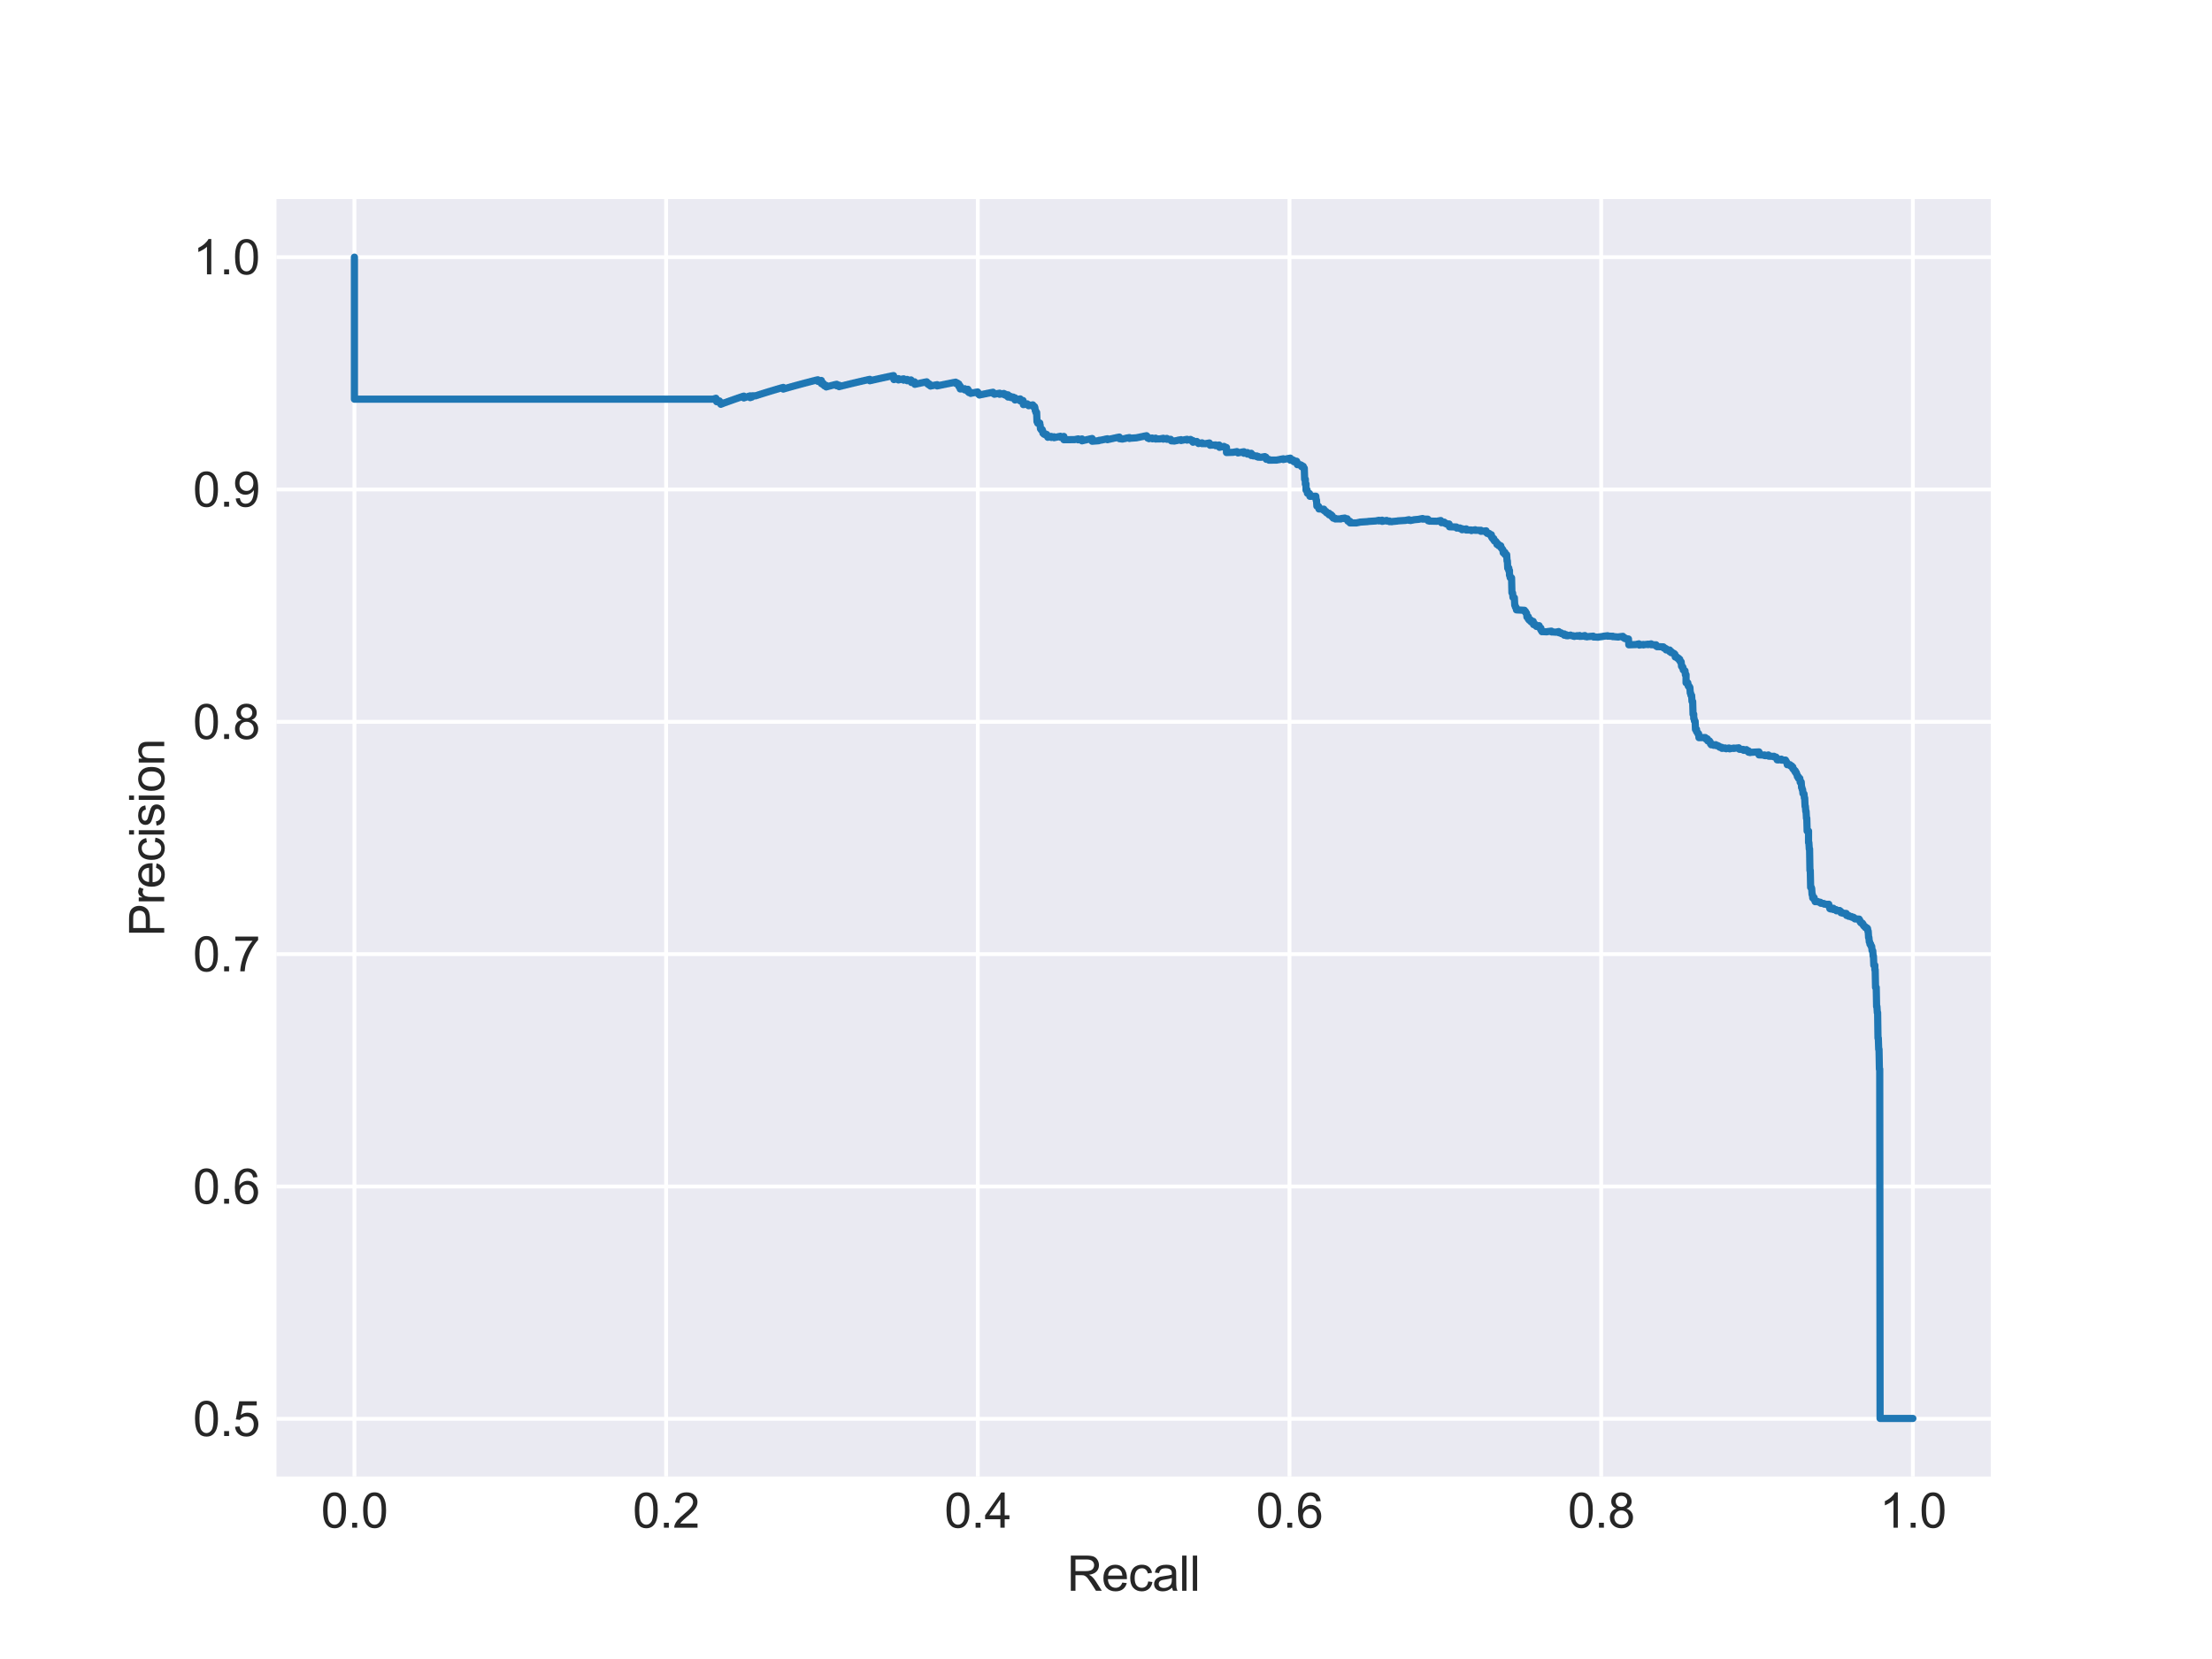 <?xml version="1.0" encoding="utf-8" standalone="no"?>
<!DOCTYPE svg PUBLIC "-//W3C//DTD SVG 1.1//EN"
        "http://www.w3.org/Graphics/SVG/1.1/DTD/svg11.dtd">
<svg xmlns:xlink="http://www.w3.org/1999/xlink" width="460.8pt" height="345.6pt" viewBox="0 0 460.8 345.6"
     xmlns="http://www.w3.org/2000/svg" version="1.1">
    <defs>
        <style type="text/css">*{stroke-linejoin: round; stroke-linecap: butt}</style>
    </defs>
    <g id="figure_1">
        <g id="patch_1">
            <path d="M 0 345.6
L 460.8 345.6 
L 460.8 0 
L 0 0 
z
" style="fill: #ffffff"/>
        </g>
        <g id="axes_1">
            <g id="patch_2">
                <path d="M 57.6 307.584
L 414.72 307.584 
L 414.72 41.472 
L 57.6 41.472 
z
" style="fill: #eaeaf2"/>
            </g>
            <g id="matplotlib.axis_1">
                <g id="xtick_1">
                    <g id="line2d_1">
                        <path d="M 73.833 307.584
L 73.833 41.472 
" clip-path="url(#p8782f27534)" style="fill: none; stroke: #ffffff; stroke-width: 0.8; stroke-linecap: round"/>
                    </g>
                    <g id="line2d_2"/>
                    <g id="text_1">
                        <!-- 0.0 -->
                        <g style="fill: #262626" transform="translate(66.883 318.242) scale(0.1 -0.1)">
                            <defs>
                                <path id="ArialMT-30" d="M 266 2259
Q 266 3072 433 3567 
Q 600 4063 929 4331 
Q 1259 4600 1759 4600 
Q 2128 4600 2406 4451 
Q 2684 4303 2865 4023 
Q 3047 3744 3150 3342 
Q 3253 2941 3253 2259 
Q 3253 1453 3087 958 
Q 2922 463 2592 192 
Q 2263 -78 1759 -78 
Q 1097 -78 719 397 
Q 266 969 266 2259 
z
M 844 2259 
Q 844 1131 1108 757 
Q 1372 384 1759 384 
Q 2147 384 2411 759 
Q 2675 1134 2675 2259 
Q 2675 3391 2411 3762 
Q 2147 4134 1753 4134 
Q 1366 4134 1134 3806 
Q 844 3388 844 2259 
z
" transform="scale(0.016)"/>
                                <path id="ArialMT-2e" d="M 581 0
L 581 641 
L 1222 641 
L 1222 0 
L 581 0 
z
" transform="scale(0.016)"/>
                            </defs>
                            <use xlink:href="#ArialMT-30"/>
                            <use xlink:href="#ArialMT-2e" x="55.615"/>
                            <use xlink:href="#ArialMT-30" x="83.398"/>
                        </g>
                    </g>
                </g>
                <g id="xtick_2">
                    <g id="line2d_3">
                        <path d="M 138.764 307.584
L 138.764 41.472 
" clip-path="url(#p8782f27534)" style="fill: none; stroke: #ffffff; stroke-width: 0.8; stroke-linecap: round"/>
                    </g>
                    <g id="line2d_4"/>
                    <g id="text_2">
                        <!-- 0.2 -->
                        <g style="fill: #262626" transform="translate(131.814 318.242) scale(0.1 -0.1)">
                            <defs>
                                <path id="ArialMT-32" d="M 3222 541
L 3222 0 
L 194 0 
Q 188 203 259 391 
Q 375 700 629 1000 
Q 884 1300 1366 1694 
Q 2113 2306 2375 2664 
Q 2638 3022 2638 3341 
Q 2638 3675 2398 3904 
Q 2159 4134 1775 4134 
Q 1369 4134 1125 3890 
Q 881 3647 878 3216 
L 300 3275 
Q 359 3922 746 4261 
Q 1134 4600 1788 4600 
Q 2447 4600 2831 4234 
Q 3216 3869 3216 3328 
Q 3216 3053 3103 2787 
Q 2991 2522 2730 2228 
Q 2469 1934 1863 1422 
Q 1356 997 1212 845 
Q 1069 694 975 541 
L 3222 541 
z
" transform="scale(0.016)"/>
                            </defs>
                            <use xlink:href="#ArialMT-30"/>
                            <use xlink:href="#ArialMT-2e" x="55.615"/>
                            <use xlink:href="#ArialMT-32" x="83.398"/>
                        </g>
                    </g>
                </g>
                <g id="xtick_3">
                    <g id="line2d_5">
                        <path d="M 203.695 307.584
L 203.695 41.472 
" clip-path="url(#p8782f27534)" style="fill: none; stroke: #ffffff; stroke-width: 0.8; stroke-linecap: round"/>
                    </g>
                    <g id="line2d_6"/>
                    <g id="text_3">
                        <!-- 0.4 -->
                        <g style="fill: #262626" transform="translate(196.745 318.242) scale(0.1 -0.1)">
                            <defs>
                                <path id="ArialMT-34" d="M 2069 0
L 2069 1097 
L 81 1097 
L 81 1613 
L 2172 4581 
L 2631 4581 
L 2631 1613 
L 3250 1613 
L 3250 1097 
L 2631 1097 
L 2631 0 
L 2069 0 
z
M 2069 1613 
L 2069 3678 
L 634 1613 
L 2069 1613 
z
" transform="scale(0.016)"/>
                            </defs>
                            <use xlink:href="#ArialMT-30"/>
                            <use xlink:href="#ArialMT-2e" x="55.615"/>
                            <use xlink:href="#ArialMT-34" x="83.398"/>
                        </g>
                    </g>
                </g>
                <g id="xtick_4">
                    <g id="line2d_7">
                        <path d="M 268.625 307.584
L 268.625 41.472 
" clip-path="url(#p8782f27534)" style="fill: none; stroke: #ffffff; stroke-width: 0.8; stroke-linecap: round"/>
                    </g>
                    <g id="line2d_8"/>
                    <g id="text_4">
                        <!-- 0.6 -->
                        <g style="fill: #262626" transform="translate(261.675 318.242) scale(0.1 -0.1)">
                            <defs>
                                <path id="ArialMT-36" d="M 3184 3459
L 2625 3416 
Q 2550 3747 2413 3897 
Q 2184 4138 1850 4138 
Q 1581 4138 1378 3988 
Q 1113 3794 959 3422 
Q 806 3050 800 2363 
Q 1003 2672 1297 2822 
Q 1591 2972 1913 2972 
Q 2475 2972 2870 2558 
Q 3266 2144 3266 1488 
Q 3266 1056 3080 686 
Q 2894 316 2569 119 
Q 2244 -78 1831 -78 
Q 1128 -78 684 439 
Q 241 956 241 2144 
Q 241 3472 731 4075 
Q 1159 4600 1884 4600 
Q 2425 4600 2770 4297 
Q 3116 3994 3184 3459 
z
M 888 1484 
Q 888 1194 1011 928 
Q 1134 663 1356 523 
Q 1578 384 1822 384 
Q 2178 384 2434 671 
Q 2691 959 2691 1453 
Q 2691 1928 2437 2201 
Q 2184 2475 1800 2475 
Q 1419 2475 1153 2201 
Q 888 1928 888 1484 
z
" transform="scale(0.016)"/>
                            </defs>
                            <use xlink:href="#ArialMT-30"/>
                            <use xlink:href="#ArialMT-2e" x="55.615"/>
                            <use xlink:href="#ArialMT-36" x="83.398"/>
                        </g>
                    </g>
                </g>
                <g id="xtick_5">
                    <g id="line2d_9">
                        <path d="M 333.556 307.584
L 333.556 41.472 
" clip-path="url(#p8782f27534)" style="fill: none; stroke: #ffffff; stroke-width: 0.8; stroke-linecap: round"/>
                    </g>
                    <g id="line2d_10"/>
                    <g id="text_5">
                        <!-- 0.8 -->
                        <g style="fill: #262626" transform="translate(326.606 318.242) scale(0.1 -0.1)">
                            <defs>
                                <path id="ArialMT-38" d="M 1131 2484
Q 781 2613 612 2850 
Q 444 3088 444 3419 
Q 444 3919 803 4259 
Q 1163 4600 1759 4600 
Q 2359 4600 2725 4251 
Q 3091 3903 3091 3403 
Q 3091 3084 2923 2848 
Q 2756 2613 2416 2484 
Q 2838 2347 3058 2040 
Q 3278 1734 3278 1309 
Q 3278 722 2862 322 
Q 2447 -78 1769 -78 
Q 1091 -78 675 323 
Q 259 725 259 1325 
Q 259 1772 486 2073 
Q 713 2375 1131 2484 
z
M 1019 3438 
Q 1019 3113 1228 2906 
Q 1438 2700 1772 2700 
Q 2097 2700 2305 2904 
Q 2513 3109 2513 3406 
Q 2513 3716 2298 3927 
Q 2084 4138 1766 4138 
Q 1444 4138 1231 3931 
Q 1019 3725 1019 3438 
z
M 838 1322 
Q 838 1081 952 856 
Q 1066 631 1291 507 
Q 1516 384 1775 384 
Q 2178 384 2440 643 
Q 2703 903 2703 1303 
Q 2703 1709 2433 1975 
Q 2163 2241 1756 2241 
Q 1359 2241 1098 1978 
Q 838 1716 838 1322 
z
" transform="scale(0.016)"/>
                            </defs>
                            <use xlink:href="#ArialMT-30"/>
                            <use xlink:href="#ArialMT-2e" x="55.615"/>
                            <use xlink:href="#ArialMT-38" x="83.398"/>
                        </g>
                    </g>
                </g>
                <g id="xtick_6">
                    <g id="line2d_11">
                        <path d="M 398.487 307.584
L 398.487 41.472 
" clip-path="url(#p8782f27534)" style="fill: none; stroke: #ffffff; stroke-width: 0.8; stroke-linecap: round"/>
                    </g>
                    <g id="line2d_12"/>
                    <g id="text_6">
                        <!-- 1.0 -->
                        <g style="fill: #262626" transform="translate(391.537 318.242) scale(0.1 -0.1)">
                            <defs>
                                <path id="ArialMT-31" d="M 2384 0
L 1822 0 
L 1822 3584 
Q 1619 3391 1289 3197 
Q 959 3003 697 2906 
L 697 3450 
Q 1169 3672 1522 3987 
Q 1875 4303 2022 4600 
L 2384 4600 
L 2384 0 
z
" transform="scale(0.016)"/>
                            </defs>
                            <use xlink:href="#ArialMT-31"/>
                            <use xlink:href="#ArialMT-2e" x="55.615"/>
                            <use xlink:href="#ArialMT-30" x="83.398"/>
                        </g>
                    </g>
                </g>
                <g id="text_7">
                    <!-- Recall -->
                    <g style="fill: #262626" transform="translate(222.266 331.387) scale(0.1 -0.1)">
                        <defs>
                            <path id="ArialMT-52" d="M 503 0
L 503 4581 
L 2534 4581 
Q 3147 4581 3465 4457 
Q 3784 4334 3975 4021 
Q 4166 3709 4166 3331 
Q 4166 2844 3850 2509 
Q 3534 2175 2875 2084 
Q 3116 1969 3241 1856 
Q 3506 1613 3744 1247 
L 4541 0 
L 3778 0 
L 3172 953 
Q 2906 1366 2734 1584 
Q 2563 1803 2427 1890 
Q 2291 1978 2150 2013 
Q 2047 2034 1813 2034 
L 1109 2034 
L 1109 0 
L 503 0 
z
M 1109 2559 
L 2413 2559 
Q 2828 2559 3062 2645 
Q 3297 2731 3419 2920 
Q 3541 3109 3541 3331 
Q 3541 3656 3305 3865 
Q 3069 4075 2559 4075 
L 1109 4075 
L 1109 2559 
z
" transform="scale(0.016)"/>
                            <path id="ArialMT-65" d="M 2694 1069
L 3275 997 
Q 3138 488 2766 206 
Q 2394 -75 1816 -75 
Q 1088 -75 661 373 
Q 234 822 234 1631 
Q 234 2469 665 2931 
Q 1097 3394 1784 3394 
Q 2450 3394 2872 2941 
Q 3294 2488 3294 1666 
Q 3294 1616 3291 1516 
L 816 1516 
Q 847 969 1125 678 
Q 1403 388 1819 388 
Q 2128 388 2347 550 
Q 2566 713 2694 1069 
z
M 847 1978 
L 2700 1978 
Q 2663 2397 2488 2606 
Q 2219 2931 1791 2931 
Q 1403 2931 1139 2672 
Q 875 2413 847 1978 
z
" transform="scale(0.016)"/>
                            <path id="ArialMT-63" d="M 2588 1216
L 3141 1144 
Q 3050 572 2676 248 
Q 2303 -75 1759 -75 
Q 1078 -75 664 370 
Q 250 816 250 1647 
Q 250 2184 428 2587 
Q 606 2991 970 3192 
Q 1334 3394 1763 3394 
Q 2303 3394 2647 3120 
Q 2991 2847 3088 2344 
L 2541 2259 
Q 2463 2594 2264 2762 
Q 2066 2931 1784 2931 
Q 1359 2931 1093 2626 
Q 828 2322 828 1663 
Q 828 994 1084 691 
Q 1341 388 1753 388 
Q 2084 388 2306 591 
Q 2528 794 2588 1216 
z
" transform="scale(0.016)"/>
                            <path id="ArialMT-61" d="M 2588 409
Q 2275 144 1986 34 
Q 1697 -75 1366 -75 
Q 819 -75 525 192 
Q 231 459 231 875 
Q 231 1119 342 1320 
Q 453 1522 633 1644 
Q 813 1766 1038 1828 
Q 1203 1872 1538 1913 
Q 2219 1994 2541 2106 
Q 2544 2222 2544 2253 
Q 2544 2597 2384 2738 
Q 2169 2928 1744 2928 
Q 1347 2928 1158 2789 
Q 969 2650 878 2297 
L 328 2372 
Q 403 2725 575 2942 
Q 747 3159 1072 3276 
Q 1397 3394 1825 3394 
Q 2250 3394 2515 3294 
Q 2781 3194 2906 3042 
Q 3031 2891 3081 2659 
Q 3109 2516 3109 2141 
L 3109 1391 
Q 3109 606 3145 398 
Q 3181 191 3288 0 
L 2700 0 
Q 2613 175 2588 409 
z
M 2541 1666 
Q 2234 1541 1622 1453 
Q 1275 1403 1131 1340 
Q 988 1278 909 1158 
Q 831 1038 831 891 
Q 831 666 1001 516 
Q 1172 366 1500 366 
Q 1825 366 2078 508 
Q 2331 650 2450 897 
Q 2541 1088 2541 1459 
L 2541 1666 
z
" transform="scale(0.016)"/>
                            <path id="ArialMT-6c" d="M 409 0
L 409 4581 
L 972 4581 
L 972 0 
L 409 0 
z
" transform="scale(0.016)"/>
                        </defs>
                        <use xlink:href="#ArialMT-52"/>
                        <use xlink:href="#ArialMT-65" x="72.217"/>
                        <use xlink:href="#ArialMT-63" x="127.832"/>
                        <use xlink:href="#ArialMT-61" x="177.832"/>
                        <use xlink:href="#ArialMT-6c" x="233.447"/>
                        <use xlink:href="#ArialMT-6c" x="255.664"/>
                    </g>
                </g>
            </g>
            <g id="matplotlib.axis_2">
                <g id="ytick_1">
                    <g id="line2d_13">
                        <path d="M 57.6 295.569
L 414.72 295.569 
" clip-path="url(#p8782f27534)" style="fill: none; stroke: #ffffff; stroke-width: 0.8; stroke-linecap: round"/>
                    </g>
                    <g id="line2d_14"/>
                    <g id="text_8">
                        <!-- 0.5 -->
                        <g style="fill: #262626" transform="translate(40.2 299.148) scale(0.1 -0.1)">
                            <defs>
                                <path id="ArialMT-35" d="M 266 1200
L 856 1250 
Q 922 819 1161 601 
Q 1400 384 1738 384 
Q 2144 384 2425 690 
Q 2706 997 2706 1503 
Q 2706 1984 2436 2262 
Q 2166 2541 1728 2541 
Q 1456 2541 1237 2417 
Q 1019 2294 894 2097 
L 366 2166 
L 809 4519 
L 3088 4519 
L 3088 3981 
L 1259 3981 
L 1013 2750 
Q 1425 3038 1878 3038 
Q 2478 3038 2890 2622 
Q 3303 2206 3303 1553 
Q 3303 931 2941 478 
Q 2500 -78 1738 -78 
Q 1113 -78 717 272 
Q 322 622 266 1200 
z
" transform="scale(0.016)"/>
                            </defs>
                            <use xlink:href="#ArialMT-30"/>
                            <use xlink:href="#ArialMT-2e" x="55.615"/>
                            <use xlink:href="#ArialMT-35" x="83.398"/>
                        </g>
                    </g>
                </g>
                <g id="ytick_2">
                    <g id="line2d_15">
                        <path d="M 57.6 247.169
L 414.72 247.169 
" clip-path="url(#p8782f27534)" style="fill: none; stroke: #ffffff; stroke-width: 0.8; stroke-linecap: round"/>
                    </g>
                    <g id="line2d_16"/>
                    <g id="text_9">
                        <!-- 0.6 -->
                        <g style="fill: #262626" transform="translate(40.2 250.748) scale(0.1 -0.1)">
                            <use xlink:href="#ArialMT-30"/>
                            <use xlink:href="#ArialMT-2e" x="55.615"/>
                            <use xlink:href="#ArialMT-36" x="83.398"/>
                        </g>
                    </g>
                </g>
                <g id="ytick_3">
                    <g id="line2d_17">
                        <path d="M 57.6 198.769
L 414.72 198.769 
" clip-path="url(#p8782f27534)" style="fill: none; stroke: #ffffff; stroke-width: 0.8; stroke-linecap: round"/>
                    </g>
                    <g id="line2d_18"/>
                    <g id="text_10">
                        <!-- 0.7 -->
                        <g style="fill: #262626" transform="translate(40.2 202.348) scale(0.1 -0.1)">
                            <defs>
                                <path id="ArialMT-37" d="M 303 3981
L 303 4522 
L 3269 4522 
L 3269 4084 
Q 2831 3619 2401 2847 
Q 1972 2075 1738 1259 
Q 1569 684 1522 0 
L 944 0 
Q 953 541 1156 1306 
Q 1359 2072 1739 2783 
Q 2119 3494 2547 3981 
L 303 3981 
z
" transform="scale(0.016)"/>
                            </defs>
                            <use xlink:href="#ArialMT-30"/>
                            <use xlink:href="#ArialMT-2e" x="55.615"/>
                            <use xlink:href="#ArialMT-37" x="83.398"/>
                        </g>
                    </g>
                </g>
                <g id="ytick_4">
                    <g id="line2d_19">
                        <path d="M 57.6 150.369
L 414.72 150.369 
" clip-path="url(#p8782f27534)" style="fill: none; stroke: #ffffff; stroke-width: 0.8; stroke-linecap: round"/>
                    </g>
                    <g id="line2d_20"/>
                    <g id="text_11">
                        <!-- 0.8 -->
                        <g style="fill: #262626" transform="translate(40.2 153.947) scale(0.1 -0.1)">
                            <use xlink:href="#ArialMT-30"/>
                            <use xlink:href="#ArialMT-2e" x="55.615"/>
                            <use xlink:href="#ArialMT-38" x="83.398"/>
                        </g>
                    </g>
                </g>
                <g id="ytick_5">
                    <g id="line2d_21">
                        <path d="M 57.6 101.968
L 414.72 101.968 
" clip-path="url(#p8782f27534)" style="fill: none; stroke: #ffffff; stroke-width: 0.8; stroke-linecap: round"/>
                    </g>
                    <g id="line2d_22"/>
                    <g id="text_12">
                        <!-- 0.9 -->
                        <g style="fill: #262626" transform="translate(40.2 105.547) scale(0.1 -0.1)">
                            <defs>
                                <path id="ArialMT-39" d="M 350 1059
L 891 1109 
Q 959 728 1153 556 
Q 1347 384 1650 384 
Q 1909 384 2104 503 
Q 2300 622 2425 820 
Q 2550 1019 2634 1356 
Q 2719 1694 2719 2044 
Q 2719 2081 2716 2156 
Q 2547 1888 2255 1720 
Q 1963 1553 1622 1553 
Q 1053 1553 659 1965 
Q 266 2378 266 3053 
Q 266 3750 677 4175 
Q 1088 4600 1706 4600 
Q 2153 4600 2523 4359 
Q 2894 4119 3086 3673 
Q 3278 3228 3278 2384 
Q 3278 1506 3087 986 
Q 2897 466 2520 194 
Q 2144 -78 1638 -78 
Q 1100 -78 759 220 
Q 419 519 350 1059 
z
M 2653 3081 
Q 2653 3566 2395 3850 
Q 2138 4134 1775 4134 
Q 1400 4134 1122 3828 
Q 844 3522 844 3034 
Q 844 2597 1108 2323 
Q 1372 2050 1759 2050 
Q 2150 2050 2401 2323 
Q 2653 2597 2653 3081 
z
" transform="scale(0.016)"/>
                            </defs>
                            <use xlink:href="#ArialMT-30"/>
                            <use xlink:href="#ArialMT-2e" x="55.615"/>
                            <use xlink:href="#ArialMT-39" x="83.398"/>
                        </g>
                    </g>
                </g>
                <g id="ytick_6">
                    <g id="line2d_23">
                        <path d="M 57.6 53.568
L 414.72 53.568 
" clip-path="url(#p8782f27534)" style="fill: none; stroke: #ffffff; stroke-width: 0.8; stroke-linecap: round"/>
                    </g>
                    <g id="line2d_24"/>
                    <g id="text_13">
                        <!-- 1.0 -->
                        <g style="fill: #262626" transform="translate(40.2 57.147) scale(0.1 -0.1)">
                            <use xlink:href="#ArialMT-31"/>
                            <use xlink:href="#ArialMT-2e" x="55.615"/>
                            <use xlink:href="#ArialMT-30" x="83.398"/>
                        </g>
                    </g>
                </g>
                <g id="text_14">
                    <!-- Precision -->
                    <g style="fill: #262626" transform="translate(34.212 195.091) rotate(-90) scale(0.1 -0.1)">
                        <defs>
                            <path id="ArialMT-50" d="M 494 0
L 494 4581 
L 2222 4581 
Q 2678 4581 2919 4538 
Q 3256 4481 3484 4323 
Q 3713 4166 3852 3881 
Q 3991 3597 3991 3256 
Q 3991 2672 3619 2267 
Q 3247 1863 2275 1863 
L 1100 1863 
L 1100 0 
L 494 0 
z
M 1100 2403 
L 2284 2403 
Q 2872 2403 3119 2622 
Q 3366 2841 3366 3238 
Q 3366 3525 3220 3729 
Q 3075 3934 2838 4000 
Q 2684 4041 2272 4041 
L 1100 4041 
L 1100 2403 
z
" transform="scale(0.016)"/>
                            <path id="ArialMT-72" d="M 416 0
L 416 3319 
L 922 3319 
L 922 2816 
Q 1116 3169 1280 3281 
Q 1444 3394 1641 3394 
Q 1925 3394 2219 3213 
L 2025 2691 
Q 1819 2813 1613 2813 
Q 1428 2813 1281 2702 
Q 1134 2591 1072 2394 
Q 978 2094 978 1738 
L 978 0 
L 416 0 
z
" transform="scale(0.016)"/>
                            <path id="ArialMT-69" d="M 425 3934
L 425 4581 
L 988 4581 
L 988 3934 
L 425 3934 
z
M 425 0 
L 425 3319 
L 988 3319 
L 988 0 
L 425 0 
z
" transform="scale(0.016)"/>
                            <path id="ArialMT-73" d="M 197 991
L 753 1078 
Q 800 744 1014 566 
Q 1228 388 1613 388 
Q 2000 388 2187 545 
Q 2375 703 2375 916 
Q 2375 1106 2209 1216 
Q 2094 1291 1634 1406 
Q 1016 1563 777 1677 
Q 538 1791 414 1992 
Q 291 2194 291 2438 
Q 291 2659 392 2848 
Q 494 3038 669 3163 
Q 800 3259 1026 3326 
Q 1253 3394 1513 3394 
Q 1903 3394 2198 3281 
Q 2494 3169 2634 2976 
Q 2775 2784 2828 2463 
L 2278 2388 
Q 2241 2644 2061 2787 
Q 1881 2931 1553 2931 
Q 1166 2931 1000 2803 
Q 834 2675 834 2503 
Q 834 2394 903 2306 
Q 972 2216 1119 2156 
Q 1203 2125 1616 2013 
Q 2213 1853 2448 1751 
Q 2684 1650 2818 1456 
Q 2953 1263 2953 975 
Q 2953 694 2789 445 
Q 2625 197 2315 61 
Q 2006 -75 1616 -75 
Q 969 -75 630 194 
Q 291 463 197 991 
z
" transform="scale(0.016)"/>
                            <path id="ArialMT-6f" d="M 213 1659
Q 213 2581 725 3025 
Q 1153 3394 1769 3394 
Q 2453 3394 2887 2945 
Q 3322 2497 3322 1706 
Q 3322 1066 3130 698 
Q 2938 331 2570 128 
Q 2203 -75 1769 -75 
Q 1072 -75 642 372 
Q 213 819 213 1659 
z
M 791 1659 
Q 791 1022 1069 705 
Q 1347 388 1769 388 
Q 2188 388 2466 706 
Q 2744 1025 2744 1678 
Q 2744 2294 2464 2611 
Q 2184 2928 1769 2928 
Q 1347 2928 1069 2612 
Q 791 2297 791 1659 
z
" transform="scale(0.016)"/>
                            <path id="ArialMT-6e" d="M 422 0
L 422 3319 
L 928 3319 
L 928 2847 
Q 1294 3394 1984 3394 
Q 2284 3394 2536 3286 
Q 2788 3178 2913 3003 
Q 3038 2828 3088 2588 
Q 3119 2431 3119 2041 
L 3119 0 
L 2556 0 
L 2556 2019 
Q 2556 2363 2490 2533 
Q 2425 2703 2258 2804 
Q 2091 2906 1866 2906 
Q 1506 2906 1245 2678 
Q 984 2450 984 1813 
L 984 0 
L 422 0 
z
" transform="scale(0.016)"/>
                        </defs>
                        <use xlink:href="#ArialMT-50"/>
                        <use xlink:href="#ArialMT-72" x="66.699"/>
                        <use xlink:href="#ArialMT-65" x="100"/>
                        <use xlink:href="#ArialMT-63" x="155.615"/>
                        <use xlink:href="#ArialMT-69" x="205.615"/>
                        <use xlink:href="#ArialMT-73" x="227.832"/>
                        <use xlink:href="#ArialMT-69" x="277.832"/>
                        <use xlink:href="#ArialMT-6f" x="300.049"/>
                        <use xlink:href="#ArialMT-6e" x="355.664"/>
                    </g>
                </g>
            </g>
            <g id="line2d_25">
                <path d="M 398.487 295.488
L 391.654 295.488 
L 391.581 222.706 
L 391.509 222.706 
L 391.509 222.637 
L 391.436 218.577 
L 391.363 218.577 
L 391.363 218.506 
L 391.29 216.251 
L 391.218 216.251 
L 391.218 216.178 
L 391.145 210.936 
L 391.072 210.936 
L 391.072 210.859 
L 391 209.666 
L 390.927 209.666 
L 390.927 209.589 
L 390.854 205.694 
L 390.709 205.694 
L 390.636 202.018 
L 390.564 202.018 
L 390.564 201.935 
L 390.564 201.078 
L 390.491 201.102 
L 390.345 201.071 
L 390.345 201.041 
L 390.273 199.173 
L 390.2 199.173 
L 390.2 199.088 
L 390.127 198.074 
L 389.982 197.988 
L 389.982 198.011 
L 389.909 197.156 
L 389.764 197.069 
L 389.764 197.092 
L 389.691 196.674 
L 389.546 196.697 
L 389.546 196.61 
L 389.473 196.19 
L 389.4 196.19 
L 389.4 196.102 
L 389.328 195.291 
L 389.255 195.291 
L 389.255 195.202 
L 389.182 193.993 
L 389.11 193.993 
L 389.11 193.903 
L 389.037 193.419 
L 388.964 193.419 
L 388.964 193.329 
L 388.892 193.273 
L 388.892 193.296 
L 388.601 193.251 
L 388.601 193.218 
L 388.528 193.014 
L 388.31 192.947 
L 388.31 192.913 
L 388.237 192.766 
L 388.165 192.766 
L 388.165 192.675 
L 388.092 192.47 
L 387.947 192.436 
L 387.947 192.402 
L 387.947 192.288 
L 387.874 192.311 
L 387.656 192.243 
L 387.656 192.209 
L 387.583 192.06 
L 387.51 192.06 
L 387.51 191.969 
L 387.438 191.706 
L 387.365 191.706 
L 387.365 191.614 
L 387.292 191.465 
L 386.42 191.429 
L 386.42 191.394 
L 386.347 191.245 
L 386.129 191.233 
L 386.129 191.14 
L 386.129 191.082 
L 386.056 191.105 
L 385.693 191.024 
L 385.693 191.047 
L 385.693 190.931 
L 385.62 190.954 
L 385.111 190.86 
L 385.111 190.883 
L 385.111 190.709 
L 385.039 190.732 
L 384.675 190.707 
L 384.675 190.672 
L 384.603 190.288 
L 383.876 190.24 
L 383.876 190.167 
L 383.512 190.142 
L 383.512 190.107 
L 383.439 189.837 
L 383.294 189.742 
L 383.294 189.765 
L 383.221 189.671 
L 382.567 189.737 
L 382.567 189.584 
L 382.494 189.489 
L 381.913 189.473 
L 381.913 189.378 
L 381.913 189.201 
L 381.84 189.224 
L 381.477 189.316 
L 381.404 189.362 
L 381.186 189.29 
L 381.186 189.254 
L 381.113 188.802 
L 380.968 188.765 
L 380.968 188.729 
L 380.968 188.371 
L 380.895 188.394 
L 380.023 188.349 
L 380.023 188.313 
L 379.95 188.216 
L 379.296 188.161 
L 379.296 188.124 
L 379.223 187.967 
L 378.714 187.865 
L 378.714 187.888 
L 378.642 187.791 
L 378.133 187.809 
L 378.133 187.832 
L 378.06 187.432 
L 377.915 187.395 
L 377.915 187.357 
L 377.915 186.993 
L 377.842 187.017 
L 377.624 187.063 
L 377.624 186.964 
L 377.551 186.318 
L 377.479 186.318 
L 377.479 186.219 
L 377.406 185.078 
L 377.333 185.078 
L 377.333 184.978 
L 377.333 184.854 
L 377.188 184.854 
L 377.188 184.777 
L 377.115 181.315 
L 377.042 181.315 
L 377.042 181.211 
L 376.97 176.839 
L 376.897 176.839 
L 376.897 176.732 
L 376.824 175.524 
L 376.752 175.524 
L 376.752 175.416 
L 376.752 173.126 
L 376.461 173.126 
L 376.388 170.445 
L 376.315 170.445 
L 376.315 170.399 
L 376.243 169.009 
L 376.17 169.009 
L 376.17 168.963 
L 376.097 167.969 
L 376.025 167.969 
L 376.025 167.922 
L 375.952 166.237 
L 375.879 166.237 
L 375.879 166.189 
L 375.807 165.385 
L 375.588 165.288 
L 375.588 165.309 
L 375.516 164.5 
L 375.443 164.5 
L 375.443 164.452 
L 375.37 164.056 
L 375.298 164.056 
L 375.298 164.007 
L 375.225 162.911 
L 375.007 162.952 
L 375.007 162.833 
L 374.934 162.151 
L 374.643 162.142 
L 374.643 162.092 
L 374.643 161.81 
L 374.571 161.831 
L 374.425 161.78 
L 374.425 161.73 
L 374.353 161.326 
L 374.28 161.326 
L 374.28 161.276 
L 374.207 160.942 
L 373.989 160.84 
L 373.989 160.861 
L 373.989 160.576 
L 373.916 160.597 
L 373.844 160.597 
L 373.844 160.546 
L 373.771 160.352 
L 373.626 160.301 
L 373.626 160.25 
L 373.553 160.127 
L 373.48 160.127 
L 373.48 160.076 
L 373.48 159.79 
L 373.262 159.759 
L 373.262 159.564 
L 373.19 159.584 
L 372.971 159.553 
L 372.971 159.501 
L 372.899 159.306 
L 372.317 159.303 
L 372.317 159.251 
L 372.244 158.838 
L 372.172 158.838 
L 372.172 158.786 
L 372.099 158.589 
L 372.026 158.589 
L 371.954 158.34 
L 371.081 158.343 
L 371.081 158.29 
L 371.081 158.144 
L 371.009 158.165 
L 370.573 158.265 
L 370.5 158.305 
L 370.209 158.293 
L 370.209 158.24 
L 370.136 157.895 
L 370.064 157.895 
L 370.064 157.842 
L 369.991 157.716 
L 369.555 157.67 
L 369.555 157.616 
L 369.555 157.543 
L 369.482 157.563 
L 368.464 157.531 
L 368.464 157.477 
L 368.392 157.276 
L 367.955 157.377 
L 367.883 157.417 
L 367.592 157.404 
L 367.592 157.35 
L 367.592 157.276 
L 367.519 157.296 
L 366.429 157.263 
L 366.429 156.634 
L 364.684 156.725 
L 364.612 156.766 
L 364.539 156.766 
L 364.539 156.711 
L 364.539 156.636 
L 364.466 156.657 
L 364.248 156.697 
L 364.248 156.568 
L 364.248 156.417 
L 364.175 156.438 
L 363.885 156.423 
L 363.885 156.368 
L 363.812 156.163 
L 363.376 156.264 
L 363.303 156.305 
L 363.23 156.305 
L 363.158 156.119 
L 362.358 156.095 
L 362.358 156.04 
L 362.285 155.909 
L 362.213 155.909 
L 362.213 155.777 
L 362.14 155.798 
L 361.195 155.89 
L 361.195 155.91 
L 361.195 155.834 
L 361.122 155.855 
L 360.395 155.962 
L 360.323 156.003 
L 360.323 155.927 
L 360.177 155.948 
L 360.177 155.892 
L 360.177 155.815 
L 360.104 155.836 
L 359.596 155.938 
L 359.596 155.979 
L 359.596 155.903 
L 359.523 155.923 
L 359.378 155.923 
L 359.378 155.811 
L 359.305 155.832 
L 358.723 155.899 
L 358.723 155.766 
L 358.723 155.689 
L 358.651 155.71 
L 358.214 155.658 
L 358.214 155.602 
L 358.142 155.468 
L 357.851 155.376 
L 357.851 155.396 
L 357.851 155.319 
L 357.778 155.34 
L 357.487 155.324 
L 357.415 155.133 
L 356.979 155.236 
L 356.979 155.257 
L 356.906 155.122 
L 356.47 155.148 
L 356.47 155.013 
L 356.47 154.935 
L 356.397 154.956 
L 356.324 154.956 
L 356.324 154.898 
L 356.252 154.529 
L 356.179 154.529 
L 356.179 154.472 
L 356.106 154.336 
L 355.743 154.34 
L 355.743 154.282 
L 355.67 153.911 
L 355.307 153.915 
L 355.307 153.857 
L 355.234 153.641 
L 353.925 153.669 
L 353.853 152.845 
L 353.707 152.866 
L 353.707 152.807 
L 353.635 152.589 
L 353.562 152.589 
L 353.562 152.53 
L 353.489 152.391 
L 353.417 152.391 
L 353.417 152.332 
L 353.417 151.933 
L 353.344 151.953 
L 353.198 151.953 
L 353.198 151.914 
L 353.126 150.248 
L 352.98 150.187 
L 352.908 149.661 
L 352.835 149.661 
L 352.835 149.6 
L 352.835 148.788 
L 352.762 148.808 
L 352.69 148.808 
L 352.69 148.747 
L 352.617 146.143 
L 352.472 146.08 
L 352.472 146.099 
L 352.399 144.876 
L 352.253 144.812 
L 352.253 144.831 
L 352.181 144.351 
L 352.108 144.351 
L 352.108 144.286 
L 352.035 143.217 
L 351.963 143.217 
L 351.963 143.152 
L 351.963 143.068 
L 351.89 143.087 
L 351.817 143.087 
L 351.817 143.022 
L 351.817 142.854 
L 351.745 142.873 
L 351.672 142.873 
L 351.672 142.808 
L 351.599 142.236 
L 351.236 142.236 
L 351.236 142.162 
L 351.236 140.547 
L 351.163 140.566 
L 351.09 140.566 
L 351.09 140.499 
L 351.018 139.747 
L 350.872 139.766 
L 350.872 139.699 
L 350.8 139.546 
L 350.654 139.564 
L 350.654 139.497 
L 350.581 138.999 
L 350.436 139.017 
L 350.436 138.949 
L 350.436 138.777 
L 350.363 138.795 
L 350.291 138.795 
L 350.291 138.727 
L 350.218 137.879 
L 350.073 137.898 
L 350.073 137.829 
L 350 137.674 
L 349.927 137.674 
L 349.927 137.605 
L 349.927 137.344 
L 349.855 137.362 
L 349.709 137.38 
L 349.709 137.311 
L 349.709 137.137 
L 349.636 137.155 
L 349.418 137.104 
L 349.418 137.122 
L 349.346 136.878 
L 348.982 136.863 
L 348.982 136.794 
L 348.909 136.285 
L 348.764 136.216 
L 348.764 136.234 
L 348.764 136.146 
L 348.691 136.164 
L 348.546 136.094 
L 348.546 136.112 
L 348.546 136.024 
L 348.473 136.042 
L 348.11 135.938 
L 348.11 135.956 
L 348.11 135.691 
L 348.037 135.709 
L 347.819 135.745 
L 347.819 135.675 
L 347.819 135.409 
L 347.746 135.427 
L 347.092 135.394 
L 347.092 135.323 
L 347.092 135.145 
L 347.019 135.163 
L 346.874 135.092 
L 346.874 135.11 
L 346.874 135.021 
L 346.801 135.039 
L 346.583 134.986 
L 346.583 135.004 
L 346.511 134.754 
L 345.202 134.703 
L 345.202 134.721 
L 345.129 134.559 
L 344.984 134.577 
L 344.984 134.505 
L 344.984 134.325 
L 344.911 134.343 
L 343.966 134.289 
L 343.966 134.307 
L 343.966 134.127 
L 343.894 134.145 
L 343.385 134.253 
L 343.312 134.289 
L 343.312 134.199 
L 342.44 134.308 
L 342.367 134.344 
L 342.367 134.253 
L 341.495 134.363 
L 341.495 134.381 
L 341.422 134.126 
L 340.913 134.235 
L 340.84 134.272 
L 339.314 134.327 
L 339.241 133.109 
L 338.66 133.051 
L 338.66 133.069 
L 338.66 132.976 
L 338.587 132.995 
L 338.441 133.013 
L 338.441 132.938 
L 338.441 132.845 
L 338.369 132.863 
L 338.151 132.807 
L 338.151 132.825 
L 338.078 132.564 
L 337.206 132.671 
L 337.133 132.707 
L 335.97 132.607 
L 335.97 132.626 
L 335.97 132.532 
L 335.897 132.55 
L 334.879 132.506 
L 334.879 132.524 
L 334.879 132.43 
L 334.807 132.448 
L 333.934 132.557 
L 333.862 132.593 
L 332.989 132.702 
L 332.917 132.74 
L 331.972 132.677 
L 331.972 132.696 
L 331.899 132.524 
L 330.663 132.631 
L 330.59 132.668 
L 330.154 132.57 
L 330.154 132.589 
L 330.154 132.397 
L 330.082 132.415 
L 329.645 132.509 
L 329.573 132.547 
L 329.064 132.563 
L 329.064 132.485 
L 329.064 132.389 
L 328.991 132.407 
L 328.555 132.502 
L 328.555 132.52 
L 328.555 132.424 
L 328.482 132.443 
L 328.046 132.537 
L 327.973 132.575 
L 327.755 132.515 
L 327.755 132.534 
L 327.755 132.437 
L 327.683 132.456 
L 327.174 132.375 
L 327.174 132.394 
L 327.174 132.297 
L 327.101 132.316 
L 326.665 132.411 
L 326.592 132.449 
L 326.301 132.408 
L 326.301 132.427 
L 326.301 132.232 
L 326.229 132.251 
L 325.865 132.327 
L 325.865 132.15 
L 325.865 132.052 
L 325.793 132.071 
L 325.284 131.988 
L 325.284 132.007 
L 325.211 131.83 
L 324.775 131.826 
L 324.775 131.747 
L 324.702 131.568 
L 324.266 131.663 
L 324.193 131.701 
L 323.248 131.633 
L 323.248 131.652 
L 323.176 131.473 
L 322.303 131.583 
L 322.231 131.621 
L 321.213 131.571 
L 321.213 131.591 
L 321.14 131.309 
L 320.995 131.228 
L 320.995 131.247 
L 320.995 130.846 
L 320.922 130.865 
L 320.777 130.783 
L 320.777 130.802 
L 320.777 130.702 
L 320.704 130.721 
L 320.631 130.721 
L 320.631 130.639 
L 320.631 130.337 
L 320.559 130.356 
L 320.122 130.451 
L 320.05 130.489 
L 320.05 130.287 
L 319.904 130.205 
L 319.904 130.224 
L 319.904 130.123 
L 319.832 130.142 
L 319.468 130.116 
L 319.468 130.034 
L 319.395 129.443 
L 318.959 129.537 
L 318.959 129.556 
L 318.887 129.167 
L 318.596 129.224 
L 318.596 129.14 
L 318.596 128.936 
L 318.523 128.954 
L 318.378 128.973 
L 318.378 128.89 
L 318.378 128.479 
L 318.305 128.498 
L 318.087 128.535 
L 318.087 128.451 
L 318.014 127.748 
L 317.869 127.664 
L 317.869 127.682 
L 317.796 127.391 
L 317.651 127.409 
L 317.651 127.324 
L 317.578 127.135 
L 315.906 127.05 
L 315.906 127.044 
L 315.833 126.539 
L 315.688 126.453 
L 315.688 126.471 
L 315.615 126.069 
L 315.543 126.069 
L 315.543 125.983 
L 315.47 124.522 
L 315.179 124.452 
L 315.106 123.549 
L 314.961 123.46 
L 314.961 123.478 
L 314.888 120.375 
L 314.598 120.318 
L 314.598 120.336 
L 314.525 119.809 
L 314.452 119.809 
L 314.452 119.718 
L 314.452 118.844 
L 314.38 118.861 
L 314.307 118.861 
L 314.307 118.768 
L 314.307 118.33 
L 314.089 118.364 
L 314.016 116.854 
L 313.943 116.854 
L 313.943 116.76 
L 313.871 115.554 
L 313.507 115.459 
L 313.507 115.524 
L 313.507 115.077 
L 313.434 115.094 
L 313.144 115.143 
L 313.144 115.047 
L 313.071 114.502 
L 312.926 114.406 
L 312.853 114.213 
L 312.708 114.117 
L 312.708 114.133 
L 312.635 113.697 
L 312.199 113.664 
L 312.199 113.681 
L 312.126 113.357 
L 311.835 113.405 
L 311.835 113.307 
L 311.762 112.982 
L 311.617 112.884 
L 311.617 112.9 
L 311.617 112.786 
L 311.544 112.802 
L 311.326 112.72 
L 311.326 112.507 
L 311.254 112.523 
L 311.181 112.523 
L 311.181 112.424 
L 311.181 112.196 
L 311.108 112.211 
L 310.89 112.128 
L 310.89 112.144 
L 310.89 111.915 
L 310.817 111.93 
L 310.745 111.93 
L 310.745 111.831 
L 310.672 111.387 
L 310.309 111.334 
L 310.309 111.35 
L 310.236 111.134 
L 309.8 111.097 
L 309.8 111.112 
L 309.727 110.896 
L 309.582 110.912 
L 309.582 110.811 
L 309.582 110.579 
L 309.509 110.595 
L 308.491 110.681 
L 308.491 110.58 
L 308.491 110.463 
L 308.419 110.478 
L 307.328 110.463 
L 307.328 110.478 
L 307.328 110.361 
L 307.255 110.376 
L 306.601 110.486 
L 306.528 110.533 
L 306.528 110.415 
L 305.438 110.399 
L 305.438 110.415 
L 305.438 110.178 
L 305.365 110.194 
L 304.784 110.304 
L 304.711 110.335 
L 304.566 110.351 
L 304.566 110.248 
L 304.566 110.129 
L 304.493 110.145 
L 304.13 110.089 
L 304.13 110.105 
L 304.13 109.985 
L 304.057 110.001 
L 303.475 109.992 
L 303.475 110.008 
L 303.403 109.784 
L 301.949 109.743 
L 301.876 109.152 
L 301.294 109.141 
L 301.294 109.156 
L 301.294 109.035 
L 301.222 109.051 
L 300.931 108.977 
L 300.931 108.992 
L 300.858 108.765 
L 300.277 108.875 
L 300.277 108.89 
L 300.204 108.662 
L 300.131 108.662 
L 300.131 108.556 
L 300.131 108.434 
L 300.059 108.449 
L 299.477 108.559 
L 299.404 108.59 
L 297.805 108.552 
L 297.805 108.568 
L 297.805 108.445 
L 297.732 108.461 
L 297.514 108.492 
L 297.514 108.384 
L 297.442 108.153 
L 296.351 108.125 
L 296.351 108.141 
L 296.351 108.017 
L 296.279 108.032 
L 295.697 108.143 
L 295.624 108.175 
L 294.534 108.273 
L 294.461 108.305 
L 293.952 108.401 
L 293.88 108.433 
L 293.516 108.371 
L 293.516 108.388 
L 293.516 108.262 
L 293.443 108.278 
L 292.935 108.374 
L 292.862 108.406 
L 291.19 108.51 
L 291.117 108.542 
L 290.027 108.644 
L 289.954 108.676 
L 289.445 108.647 
L 289.445 108.664 
L 289.445 108.535 
L 289.373 108.552 
L 288.864 108.522 
L 288.864 108.539 
L 288.864 108.41 
L 288.791 108.426 
L 288.282 108.525 
L 288.209 108.558 
L 287.919 108.608 
L 287.919 108.495 
L 287.919 108.366 
L 287.846 108.383 
L 287.337 108.482 
L 287.264 108.515 
L 287.264 108.386 
L 286.756 108.485 
L 286.683 108.518 
L 285.011 108.625 
L 284.938 108.659 
L 283.266 108.768 
L 283.193 108.802 
L 282.685 108.904 
L 282.612 108.938 
L 281.231 108.93 
L 281.231 108.599 
L 281.158 108.616 
L 280.795 108.551 
L 280.795 108.568 
L 280.722 108.184 
L 280.649 108.184 
L 280.649 108.201 
L 280.649 108.067 
L 280.576 108.084 
L 280.14 108.035 
L 280.14 108.052 
L 280.14 107.918 
L 280.068 107.935 
L 279.413 108.02 
L 279.341 108.106 
L 278.178 108.093 
L 278.178 108.11 
L 278.178 107.974 
L 278.105 107.992 
L 277.741 107.925 
L 277.741 107.942 
L 277.669 107.687 
L 277.523 107.704 
L 277.523 107.585 
L 277.523 107.448 
L 277.451 107.466 
L 277.305 107.483 
L 277.305 107.363 
L 277.305 107.226 
L 277.233 107.244 
L 276.869 107.244 
L 276.869 107.192 
L 276.869 106.918 
L 276.796 106.935 
L 276.433 106.865 
L 276.433 106.882 
L 276.433 106.745 
L 276.36 106.762 
L 276.287 106.762 
L 276.287 106.779 
L 276.215 106.52 
L 275.924 106.433 
L 275.924 106.45 
L 275.924 106.312 
L 275.851 106.329 
L 275.779 106.329 
L 275.779 106.346 
L 275.779 106.069 
L 275.706 106.086 
L 274.761 106.011 
L 274.761 106.028 
L 274.688 105.487 
L 274.325 105.414 
L 274.325 105.431 
L 274.252 104.185 
L 274.179 104.185 
L 274.179 104.201 
L 274.107 103.371 
L 272.871 103.387 
L 272.798 102.81 
L 272.362 102.748 
L 272.362 102.764 
L 272.289 102.064 
L 272.071 102.096 
L 272.071 101.968 
L 272.071 100.815 
L 271.998 100.831 
L 271.926 100.831 
L 271.926 100.846 
L 271.926 99.832 
L 271.853 99.847 
L 271.78 99.847 
L 271.708 97.539 
L 271.562 97.554 
L 271.562 97.568 
L 271.49 97.141 
L 271.126 97.2 
L 271.126 97.067 
L 271.126 96.919 
L 271.053 96.933 
L 270.908 96.933 
L 270.908 96.814 
L 270.254 96.783 
L 270.254 96.797 
L 270.181 96.216 
L 270.108 96.216 
L 270.108 96.231 
L 270.108 96.082 
L 270.036 96.096 
L 269.527 96.183 
L 269.527 96.047 
L 269.527 95.898 
L 269.454 95.912 
L 269.309 95.926 
L 269.309 95.941 
L 269.309 95.791 
L 269.236 95.805 
L 268.8 95.877 
L 268.8 95.44 
L 268.727 95.454 
L 268.146 95.555 
L 268.073 95.583 
L 267.491 95.684 
L 267.419 95.713 
L 267.346 95.713 
L 267.346 95.727 
L 267.346 95.576 
L 267.273 95.59 
L 266.692 95.691 
L 266.619 95.72 
L 266.038 95.822 
L 265.965 95.851 
L 264.366 95.853 
L 264.366 95.868 
L 264.366 95.714 
L 264.293 95.729 
L 263.784 95.663 
L 263.784 95.677 
L 263.711 95.228 
L 263.493 95.257 
L 263.493 95.272 
L 263.493 95.117 
L 263.421 95.131 
L 262.839 95.234 
L 262.766 95.263 
L 262.112 95.225 
L 262.112 95.239 
L 262.112 95.083 
L 262.039 95.098 
L 261.821 95.127 
L 261.821 95.142 
L 261.821 94.985 
L 261.749 95 
L 261.094 94.961 
L 261.094 94.975 
L 261.094 94.818 
L 261.022 94.833 
L 260.658 94.892 
L 260.658 94.749 
L 260.658 94.433 
L 260.585 94.448 
L 260.004 94.55 
L 259.931 94.579 
L 259.858 94.579 
L 259.858 94.594 
L 259.858 94.277 
L 259.786 94.291 
L 259.204 94.394 
L 259.132 94.423 
L 259.132 94.105 
L 258.55 94.207 
L 258.477 94.236 
L 257.896 94.339 
L 257.896 94.354 
L 257.896 94.193 
L 257.823 94.208 
L 257.678 94.223 
L 257.678 94.238 
L 257.678 94.077 
L 257.605 94.092 
L 257.023 94.195 
L 256.951 94.224 
L 255.497 94.269 
L 255.497 93.22 
L 255.424 93.235 
L 255.206 93.264 
L 255.206 93.278 
L 255.206 93.115 
L 255.133 93.129 
L 254.988 93.144 
L 254.988 93.158 
L 254.988 92.995 
L 254.915 93.009 
L 254.334 93.111 
L 254.261 93.141 
L 254.043 93.17 
L 254.043 93.185 
L 253.97 92.705 
L 253.389 92.807 
L 253.316 92.836 
L 253.243 92.836 
L 253.243 92.85 
L 253.243 92.685 
L 253.171 92.699 
L 252.08 92.738 
L 252.08 92.753 
L 252.08 92.586 
L 252.007 92.6 
L 251.935 92.6 
L 251.935 92.615 
L 251.935 92.281 
L 251.862 92.295 
L 251.28 92.398 
L 251.208 92.427 
L 250.408 92.405 
L 250.408 92.42 
L 250.408 92.252 
L 250.335 92.266 
L 249.754 92.369 
L 249.681 92.399 
L 249.681 92.229 
L 249.318 92.119 
L 249.318 92.133 
L 249.318 91.963 
L 249.245 91.978 
L 248.663 92.081 
L 248.591 92.11 
L 248.518 92.11 
L 248.518 92.125 
L 248.518 91.784 
L 248.445 91.798 
L 248.227 91.828 
L 248.227 91.842 
L 248.227 91.671 
L 248.155 91.686 
L 248.009 91.7 
L 248.009 91.715 
L 248.009 91.544 
L 247.937 91.558 
L 247.355 91.661 
L 247.282 91.69 
L 247.282 91.518 
L 246.701 91.621 
L 246.628 91.65 
L 246.046 91.754 
L 246.046 91.769 
L 246.046 91.595 
L 245.974 91.61 
L 245.392 91.699 
L 245.32 91.744 
L 244.738 91.849 
L 244.665 91.879 
L 244.011 91.824 
L 244.011 91.839 
L 244.011 91.663 
L 243.938 91.678 
L 243.866 91.678 
L 243.866 91.693 
L 243.866 91.518 
L 243.793 91.533 
L 243.066 91.491 
L 243.066 91.506 
L 243.066 91.33 
L 242.993 91.345 
L 242.412 91.45 
L 242.339 91.48 
L 242.339 91.302 
L 241.757 91.408 
L 241.685 91.438 
L 240.74 91.441 
L 240.74 91.457 
L 240.74 91.277 
L 240.667 91.293 
L 240.086 91.399 
L 240.086 91.414 
L 240.013 91.25 
L 239.431 91.356 
L 239.359 91.387 
L 239.359 91.206 
L 239.068 91.252 
L 238.995 90.92 
L 238.85 90.935 
L 238.85 90.95 
L 238.85 90.769 
L 238.777 90.784 
L 238.195 90.89 
L 238.123 90.921 
L 237.541 91.028 
L 237.469 91.058 
L 236.887 91.166 
L 236.814 91.197 
L 235.433 91.293 
L 235.36 91.324 
L 235.288 91.324 
L 235.288 91.34 
L 235.288 91.155 
L 235.215 91.17 
L 234.561 91.28 
L 234.488 91.327 
L 233.906 91.438 
L 233.834 91.469 
L 233.18 91.378 
L 233.18 91.05 
L 233.107 91.065 
L 232.525 91.176 
L 232.453 91.208 
L 231.944 91.304 
L 231.871 91.336 
L 231.362 91.432 
L 231.289 91.464 
L 230.781 91.561 
L 230.708 91.594 
L 230.708 91.403 
L 230.199 91.501 
L 230.126 91.533 
L 229.617 91.631 
L 229.545 91.664 
L 228.963 91.729 
L 228.891 91.812 
L 227.509 91.917 
L 227.509 91.351 
L 227.437 91.368 
L 226.928 91.467 
L 226.855 91.5 
L 226.346 91.6 
L 226.274 91.633 
L 225.765 91.734 
L 225.692 91.768 
L 225.401 91.818 
L 225.401 91.835 
L 225.401 91.441 
L 225.328 91.458 
L 224.82 91.558 
L 224.747 91.592 
L 224.602 91.609 
L 224.602 91.626 
L 224.602 91.428 
L 224.529 91.445 
L 224.02 91.546 
L 223.947 91.58 
L 221.621 91.601 
L 221.621 90.917 
L 221.548 90.934 
L 221.04 91.036 
L 220.967 91.07 
L 220.894 91.07 
L 220.894 91.088 
L 220.894 90.884 
L 220.821 90.901 
L 220.313 91.003 
L 220.24 91.038 
L 219.731 91.141 
L 219.658 91.176 
L 219.586 91.176 
L 219.586 90.987 
L 219.513 91.005 
L 219.004 91.108 
L 219.004 91.126 
L 219.004 90.919 
L 218.495 91.023 
L 218.422 91.058 
L 218.277 91.075 
L 218.277 91.093 
L 218.204 90.695 
L 218.132 90.695 
L 218.132 90.712 
L 218.059 90.504 
L 218.059 90.522 
L 217.768 90.573 
L 217.768 90.591 
L 217.768 90.382 
L 217.696 90.399 
L 217.477 90.434 
L 217.477 90.451 
L 217.477 90.242 
L 217.259 90.242 
L 217.187 89.681 
L 217.114 89.681 
L 217.114 89.698 
L 217.114 89.487 
L 217.041 89.504 
L 216.896 89.521 
L 216.896 89.538 
L 216.896 89.327 
L 216.751 89.327 
L 216.678 88.531 
L 216.605 88.531 
L 216.605 88.548 
L 216.605 88.123 
L 216.532 88.14 
L 216.169 88.156 
L 216.169 87.795 
L 216.096 87.811 
L 216.024 87.811 
L 216.024 87.828 
L 215.951 85.912 
L 215.805 85.912 
L 215.805 85.943 
L 215.733 85.526 
L 215.66 85.526 
L 215.66 85.541 
L 215.587 84.906 
L 215.515 84.906 
L 215.515 84.921 
L 215.515 84.704 
L 215.442 84.719 
L 215.297 84.734 
L 215.297 84.531 
L 215.224 84.546 
L 215.151 84.546 
L 215.151 84.561 
L 215.151 84.343 
L 215.079 84.358 
L 214.497 84.462 
L 214.424 84.492 
L 214.279 84.507 
L 214.279 84.522 
L 214.279 84.302 
L 214.061 84.332 
L 214.061 84.347 
L 213.988 84.127 
L 213.988 84.142 
L 213.407 84.246 
L 213.334 84.276 
L 213.188 84.291 
L 213.116 83.433 
L 212.534 83.521 
L 212.534 83.104 
L 212.462 83.118 
L 211.88 83.22 
L 211.807 83.25 
L 211.444 83.308 
L 211.444 83.323 
L 211.444 82.872 
L 211.371 82.887 
L 211.08 82.931 
L 211.08 82.945 
L 211.08 82.719 
L 211.008 82.733 
L 210.571 82.806 
L 210.571 82.821 
L 210.571 82.594 
L 210.499 82.608 
L 209.99 82.696 
L 209.99 82.71 
L 209.99 82.253 
L 209.917 82.268 
L 209.481 82.34 
L 209.481 82.354 
L 209.481 82.125 
L 209.408 82.139 
L 209.118 82.183 
L 209.118 82.197 
L 209.118 81.967 
L 209.045 81.981 
L 208.463 82.082 
L 208.391 82.111 
L 208.245 82.126 
L 208.245 82.14 
L 208.245 81.908 
L 208.173 81.923 
L 207.591 82.024 
L 207.518 82.053 
L 207.155 82.112 
L 207.155 82.126 
L 207.082 81.893 
L 207.082 81.907 
L 206.864 81.936 
L 206.864 81.951 
L 206.864 81.716 
L 206.791 81.731 
L 206.21 81.833 
L 206.137 81.862 
L 205.556 81.965 
L 205.483 81.994 
L 204.901 82.098 
L 204.829 82.128 
L 204.247 82.233 
L 204.174 82.263 
L 204.029 82.278 
L 204.029 82.293 
L 204.029 82.054 
L 203.956 82.069 
L 203.811 82.084 
L 203.811 82.099 
L 203.811 81.859 
L 203.738 81.874 
L 203.665 81.874 
L 203.665 81.889 
L 203.665 81.648 
L 203.593 81.663 
L 203.011 81.767 
L 202.939 81.797 
L 202.357 81.902 
L 202.284 81.933 
L 202.212 81.933 
L 202.212 81.948 
L 202.212 81.705 
L 202.139 81.72 
L 201.848 81.765 
L 201.848 81.78 
L 201.848 81.536 
L 201.775 81.551 
L 201.63 81.566 
L 201.63 81.581 
L 201.63 81.092 
L 201.557 81.107 
L 200.976 81.21 
L 200.976 81.225 
L 200.976 80.979 
L 200.903 80.994 
L 200.031 81.024 
L 200.031 80.428 
L 199.74 80.428 
L 199.74 80.486 
L 199.74 79.987 
L 199.667 80.002 
L 199.449 80.031 
L 199.449 80.045 
L 199.449 79.795 
L 199.376 79.809 
L 199.086 79.852 
L 199.086 79.867 
L 199.086 79.615 
L 199.013 79.63 
L 198.431 79.73 
L 198.359 79.759 
L 197.777 79.861 
L 197.705 79.89 
L 197.123 79.993 
L 197.05 80.022 
L 196.469 80.126 
L 196.396 80.156 
L 195.814 80.26 
L 195.742 80.29 
L 195.233 80.381 
L 195.233 80.396 
L 195.233 80.137 
L 195.16 80.153 
L 194.579 80.258 
L 194.506 80.289 
L 193.924 80.396 
L 193.852 80.426 
L 193.852 80.165 
L 193.561 80.21 
L 193.561 80.226 
L 193.561 79.963 
L 193.488 79.978 
L 193.27 80.009 
L 193.27 80.024 
L 193.27 79.76 
L 193.197 79.776 
L 193.052 79.791 
L 193.052 79.806 
L 193.052 79.542 
L 192.979 79.557 
L 192.398 79.662 
L 192.325 79.692 
L 191.744 79.799 
L 191.671 79.83 
L 191.089 79.937 
L 191.017 79.968 
L 190.58 80.046 
L 190.58 80.061 
L 190.508 79.537 
L 189.926 79.645 
L 189.853 79.676 
L 189.853 79.404 
L 189.781 79.404 
L 189.781 79.42 
L 189.781 79.148 
L 189.708 79.163 
L 189.127 79.27 
L 189.054 79.301 
L 188.981 79.301 
L 188.981 79.316 
L 188.981 79.042 
L 188.908 79.057 
L 188.327 79.164 
L 188.254 79.195 
L 188.254 78.919 
L 187.673 79.026 
L 187.6 79.057 
L 187.164 79.135 
L 187.164 79.15 
L 187.164 78.871 
L 187.091 78.887 
L 186.51 78.995 
L 186.437 79.026 
L 186.219 79.057 
L 186.219 79.073 
L 186.146 78.244 
L 185.564 78.35 
L 185.492 78.381 
L 184.91 78.489 
L 184.838 78.52 
L 184.256 78.629 
L 184.183 78.66 
L 183.602 78.77 
L 183.529 78.802 
L 183.02 78.897 
L 182.947 78.929 
L 182.439 79.026 
L 182.366 79.058 
L 181.857 79.155 
L 181.784 79.188 
L 181.275 79.286 
L 181.203 79.319 
L 181.203 79.025 
L 180.694 79.124 
L 180.621 79.157 
L 180.112 79.256 
L 180.04 79.289 
L 179.531 79.39 
L 179.458 79.424 
L 178.949 79.525 
L 178.877 79.559 
L 178.368 79.662 
L 178.295 79.696 
L 177.786 79.799 
L 177.713 79.834 
L 177.205 79.939 
L 177.132 79.974 
L 176.623 80.08 
L 176.55 80.115 
L 176.041 80.222 
L 175.969 80.258 
L 175.46 80.366 
L 175.387 80.402 
L 174.878 80.512 
L 174.806 80.548 
L 174.806 80.238 
L 174.297 80.347 
L 174.297 80.365 
L 174.297 80.052 
L 174.224 80.071 
L 173.715 80.18 
L 173.643 80.216 
L 173.134 80.327 
L 173.061 80.364 
L 172.625 80.457 
L 172.552 80.494 
L 172.116 80.588 
L 172.116 80.607 
L 172.116 80.288 
L 171.752 80.363 
L 171.752 80.382 
L 171.68 80.061 
L 171.68 80.079 
L 171.462 80.117 
L 171.462 80.135 
L 171.462 79.813 
L 171.389 79.832 
L 171.098 79.887 
L 171.098 79.906 
L 171.098 79.258 
L 171.026 79.276 
L 170.517 79.386 
L 170.444 79.423 
L 170.371 79.423 
L 170.371 79.441 
L 170.371 79.115 
L 170.299 79.133 
L 169.79 79.243 
L 169.717 79.28 
L 169.281 79.372 
L 169.208 79.409 
L 168.772 79.503 
L 168.699 79.541 
L 168.263 79.635 
L 168.19 79.673 
L 167.754 79.769 
L 167.682 79.807 
L 167.245 79.903 
L 167.173 79.942 
L 166.737 80.04 
L 166.664 80.079 
L 166.228 80.177 
L 166.155 80.217 
L 165.719 80.316 
L 165.646 80.356 
L 165.21 80.457 
L 165.137 80.497 
L 164.701 80.599 
L 164.628 80.64 
L 164.192 80.743 
L 164.12 80.784 
L 163.683 80.888 
L 163.611 80.929 
L 163.175 81.034 
L 163.175 81.055 
L 163.175 80.705 
L 163.102 80.726 
L 162.666 80.83 
L 162.593 80.873 
L 162.157 80.979 
L 162.084 81.021 
L 161.648 81.128 
L 161.575 81.171 
L 161.139 81.28 
L 161.066 81.323 
L 160.63 81.433 
L 160.558 81.477 
L 160.121 81.587 
L 160.049 81.632 
L 159.685 81.721 
L 159.612 81.766 
L 159.249 81.856 
L 159.176 81.902 
L 158.813 81.993 
L 158.74 82.039 
L 158.377 82.131 
L 158.304 82.177 
L 157.94 82.27 
L 157.868 82.317 
L 157.504 82.411 
L 157.432 82.458 
L 156.705 82.458 
L 156.632 82.72 
L 156.269 82.817 
L 156.269 82.841 
L 156.269 82.464 
L 156.196 82.488 
L 155.832 82.584 
L 155.76 82.632 
L 155.396 82.73 
L 155.323 82.779 
L 154.96 82.877 
L 154.96 82.901 
L 154.96 82.518 
L 154.887 82.543 
L 154.524 82.641 
L 154.451 82.69 
L 154.088 82.789 
L 154.015 82.839 
L 153.652 82.939 
L 153.579 82.989 
L 153.215 83.09 
L 153.143 83.141 
L 152.779 83.243 
L 152.706 83.295 
L 152.343 83.398 
L 152.27 83.45 
L 151.907 83.554 
L 151.834 83.607 
L 151.471 83.712 
L 151.398 83.765 
L 151.035 83.872 
L 150.962 83.925 
L 150.598 83.952 
L 150.526 84.087 
L 150.162 84.196 
L 150.162 84.223 
L 150.162 83.818 
L 150.089 83.845 
L 149.871 83.899 
L 149.871 83.52 
L 149.799 83.547 
L 149.435 83.655 
L 149.435 83.682 
L 149.29 83.682 
L 149.29 83.326 
L 149.217 83.353 
L 149.144 83.353 
L 149.144 83.38 
L 149.144 82.968 
L 149.072 82.995 
L 148.708 83.102 
L 148.636 83.156 
L 73.833 83.156 
L 73.833 53.568 
L 73.833 53.568 
" clip-path="url(#p8782f27534)" style="fill: none; stroke: #1f77b4; stroke-width: 1.5; stroke-linecap: round"/>
            </g>
            <g id="patch_3">
                <path d="M 57.6 307.584
L 57.6 41.472 
" style="fill: none"/>
            </g>
            <g id="patch_4">
                <path d="M 414.72 307.584
L 414.72 41.472 
" style="fill: none"/>
            </g>
            <g id="patch_5">
                <path d="M 57.6 307.584
L 414.72 307.584 
" style="fill: none"/>
            </g>
            <g id="patch_6">
                <path d="M 57.6 41.472
L 414.72 41.472 
" style="fill: none"/>
            </g>
        </g>
    </g>
    <defs>
        <clipPath id="p8782f27534">
            <rect x="57.6" y="41.472" width="357.12" height="266.112"/>
        </clipPath>
    </defs>
</svg>
